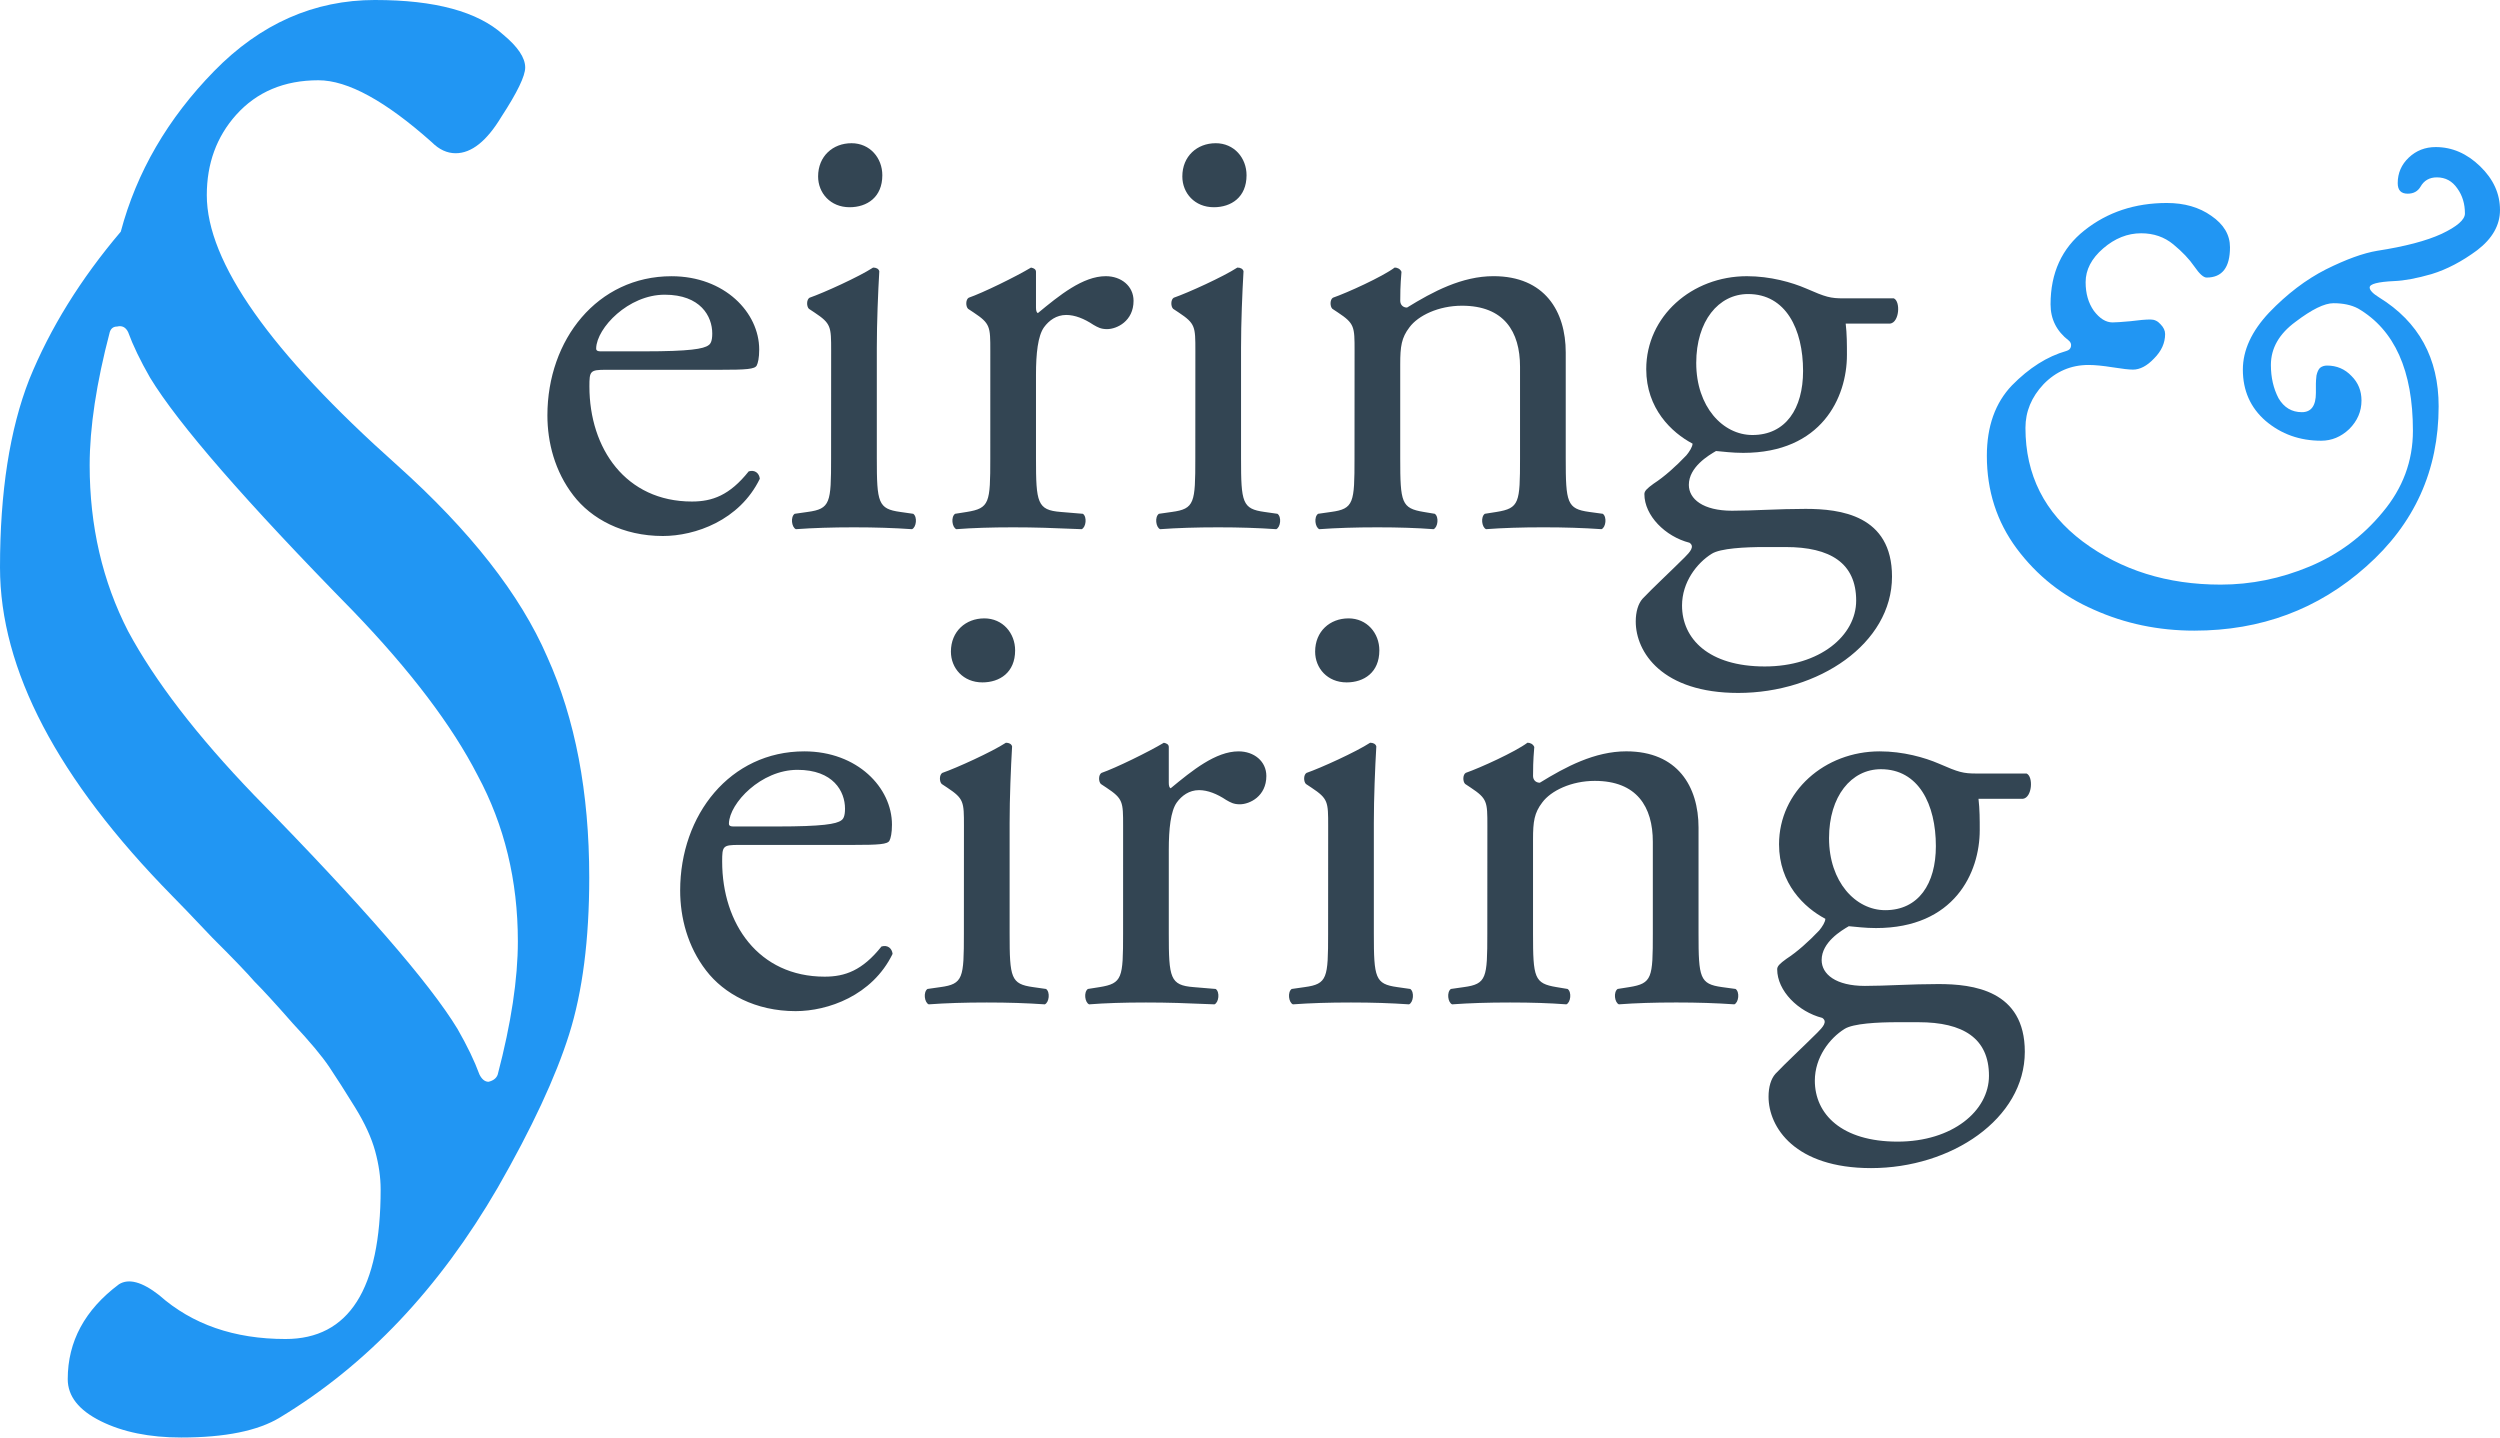 <svg
   xmlns:svg="http://www.w3.org/2000/svg"
   xmlns="http://www.w3.org/2000/svg"
   xmlns:sodipodi="http://sodipodi.sourceforge.net/DTD/sodipodi-0.dtd"
   xmlns:inkscape="http://www.inkscape.org/namespaces/inkscape"
   viewBox="0 0 200 115"
   version="1.1"
   sodipodi:docname="logo.svg">
  <defs
     id="defs4" />
  <sodipodi:namedview
     inkscape:zoom="2.8"
     inkscape:cx="28.832376"
     units="px"
     inkscape:window-width="2495"
     inkscape:window-height="1416"
     inkscape:window-x="65"
     inkscape:window-y="24"
     inkscape:window-maximized="1"
     inkscape:cy="90.911049" />
  <g
     transform="translate(0,-966.893)">
    <g>
      <path
         d="m 30.011,966.893 q 7.173,0 10.248,2.773 1.757,1.459 1.757,2.627 0,1.022 -1.903,3.94 -1.757,2.919 -3.66,2.919 -1.025,0 -1.903,-0.876 -5.563,-4.962 -9.076,-4.962 -4.099,0 -6.588,2.773 -2.342,2.627 -2.342,6.421 0,8.027 15.225,21.599 8.784,7.881 12.004,15.324 3.367,7.443 3.367,17.659 0,7.443 -1.61,12.551 -1.61,5.108 -5.709,12.259 -7.027,12.113 -17.421,18.388 -2.635,1.605 -7.905,1.605 -3.806,0 -6.441,-1.313 -2.635,-1.313 -2.635,-3.357 0,-4.524 4.099,-7.589 1.171,-0.73 3.221,0.876 3.953,3.503 10.101,3.503 7.612,0 7.612,-11.967 0,-1.459 -0.439,-3.065 -0.439,-1.605 -1.61,-3.503 -1.171,-1.897 -2.05,-3.211 -0.878,-1.313 -2.928,-3.502 -2.05,-2.335 -3.074,-3.357 -0.878,-1.022 -3.367,-3.502 -2.489,-2.627 -3.221,-3.357 Q -9.16953e-8,1024.539 -9.16953e-8,1012.28 q 0,-9.048 2.342,-15.032 2.489,-6.129 7.32,-11.821 1.903,-7.151 7.466,-12.843 5.563,-5.692 12.883,-5.692 z m -1.757,48.89 q -12.883,-13.134 -16.25,-18.68 -1.171,-2.043 -1.757,-3.648 -0.293,-0.584 -0.878,-0.438 -0.439,0 -0.586,0.438 -1.61,6.129 -1.61,10.654 0,7.297 3.074,13.28 3.221,5.984 10.101,13.134 12.883,13.134 16.25,18.68 1.171,2.043 1.757,3.648 0.293,0.584 0.732,0.584 0.586,-0.146 0.732,-0.584 1.61,-6.129 1.61,-10.654 0,-7.297 -3.221,-13.28 -3.074,-5.984 -9.955,-13.135 z M 173.35,983.132 q 2.104,0 3.553,1.025 1.496,1.025 1.496,2.517 0,2.424 -1.87,2.424 -0.374,0 -0.982,-0.886 -0.608,-0.886 -1.683,-1.771 -1.075,-0.886 -2.572,-0.886 -1.636,0 -3.039,1.212 -1.403,1.212 -1.403,2.703 0,1.352 0.655,2.284 0.701,0.932 1.496,0.932 0.374,0 1.403,-0.093 1.075,-0.14 1.636,-0.14 0.468,0 0.795,0.373 0.374,0.373 0.374,0.792 0,1.072 -0.888,1.958 -0.842,0.886 -1.683,0.886 -0.468,0 -1.636,-0.186 -1.169,-0.186 -1.917,-0.186 -2.104,0 -3.6,1.538 -1.449,1.538 -1.449,3.496 0,5.64 4.582,9.089 4.629,3.449 11.034,3.449 3.647,0 7.107,-1.445 3.46,-1.445 5.844,-4.335 2.431,-2.89 2.431,-6.525 0,-7.225 -4.395,-9.788 -0.795,-0.419 -1.964,-0.419 -1.075,0 -3.039,1.492 -1.964,1.445 -1.964,3.449 0,1.492 0.608,2.657 0.655,1.119 1.87,1.119 1.122,0 1.122,-1.538 0,-0.559 0,-0.746 0,-0.233 0.047,-0.653 0.093,-0.419 0.281,-0.606 0.234,-0.186 0.561,-0.186 1.169,0 1.964,0.839 0.795,0.792 0.795,1.958 0,1.305 -0.982,2.284 -0.982,0.932 -2.244,0.932 -2.572,0 -4.442,-1.585 -1.823,-1.585 -1.823,-4.102 0,-2.33 2.104,-4.568 2.151,-2.237 4.535,-3.449 2.431,-1.212 4.114,-1.492 3.32,-0.513 5.143,-1.352 1.87,-0.886 1.87,-1.631 0,-1.165 -0.608,-2.004 -0.608,-0.886 -1.636,-0.886 -0.888,0 -1.309,0.746 -0.327,0.559 -1.029,0.559 -0.795,0 -0.795,-0.839 0,-1.212 0.888,-2.051 0.888,-0.839 2.151,-0.839 1.964,0 3.553,1.538 1.59,1.538 1.59,3.496 0,1.818 -1.823,3.216 -1.823,1.352 -3.647,1.911 -1.777,0.513 -2.992,0.559 -1.964,0.093 -1.964,0.513 0,0.326 0.748,0.792 4.769,2.936 4.769,8.716 0,7.691 -5.798,12.818 -5.751,5.127 -13.746,5.127 -4.301,0 -8.042,-1.678 -3.74,-1.631 -6.172,-4.894 -2.385,-3.216 -2.385,-7.411 0,-3.542 2.01,-5.64 2.057,-2.097 4.348,-2.75 0.327,-0.093 0.374,-0.373 0.047,-0.28 -0.187,-0.466 -1.449,-1.119 -1.449,-2.89 0,-3.775 2.712,-5.919 2.759,-2.191 6.592,-2.191 z"
         style="font-style:normal;font-variant:normal;font-weight:normal;font-stretch:normal;font-size:146.166px;line-height:1.25;font-family:'EB Garamond';-inkscape-font-specification:'EB Garamond';letter-spacing:0px;word-spacing:0px;fill:#2196f3;fill-opacity:1;stroke:none;stroke-width:0.419px;stroke-linecap:butt;stroke-linejoin:miter;stroke-opacity:1"
         id="path4505"
         inkscape:connector-curvature="0" />
      <path
         d="m 158.13,1028.775 c -1.087,0 -1.433,-0.099 -3.013,-0.788 -1.136,-0.492 -2.865,-0.985 -4.742,-0.985 -4.397,0 -8.052,3.201 -8.052,7.436 0,3.152 2.025,5.072 3.705,5.959 0,0.246 -0.247,0.64 -0.494,0.936 -0.84,0.886 -1.778,1.724 -2.618,2.265 -0.543,0.394 -0.741,0.591 -0.741,0.837 0,1.724 1.68,3.398 3.606,3.89 0.445,0.295 0.049,0.739 -0.395,1.182 -1.136,1.133 -2.519,2.413 -3.359,3.3 -0.346,0.394 -0.543,1.034 -0.543,1.822 0,2.462 2.124,5.713 8.2,5.713 6.422,0 12.301,-3.94 12.301,-9.307 0,-4.925 -4.15,-5.417 -6.916,-5.417 -2.174,0 -4.199,0.148 -5.879,0.148 -2.322,0 -3.458,-0.936 -3.458,-2.068 0,-1.428 1.581,-2.364 2.174,-2.708 0.593,0.049 1.284,0.148 2.174,0.148 6.274,0 8.299,-4.432 8.299,-7.83 0,-0.837 0,-1.674 -0.099,-2.511 h 3.557 c 0.741,-0.099 0.84,-1.773 0.296,-2.019 z m -4.644,19.895 c 3.557,0 5.632,1.28 5.632,4.284 0,2.807 -2.915,5.269 -7.311,5.269 -4.495,0 -6.62,-2.216 -6.62,-4.875 0,-1.871 1.186,-3.398 2.371,-4.137 0.692,-0.443 2.668,-0.542 4.248,-0.542 z m -2.668,-8.963 c -2.371,0 -4.495,-2.265 -4.495,-5.762 0,-3.349 1.778,-5.516 4.15,-5.516 3.013,0 4.397,2.807 4.397,6.156 0,3.004 -1.383,5.122 -4.051,5.122 z m -31.833,1.871 c 0,3.546 -0.049,4.038 -1.877,4.284 l -1.037,0.148 c -0.346,0.246 -0.247,1.083 0.099,1.231 1.383,-0.099 2.865,-0.148 4.644,-0.148 1.729,0 3.162,0.049 4.495,0.148 0.346,-0.148 0.445,-0.985 0.099,-1.231 l -0.889,-0.148 c -1.778,-0.295 -1.877,-0.739 -1.877,-4.284 v -7.535 c 0,-1.428 0.099,-2.118 0.741,-2.955 0.692,-0.936 2.322,-1.724 4.199,-1.724 3.359,0 4.644,2.068 4.644,4.875 v 7.338 c 0,3.546 -0.049,3.989 -1.877,4.284 l -0.939,0.148 c -0.346,0.246 -0.247,1.083 0.099,1.231 1.334,-0.099 2.816,-0.148 4.594,-0.148 1.729,0 3.162,0.049 4.644,0.148 0.346,-0.148 0.445,-0.985 0.099,-1.231 l -1.087,-0.148 c -1.778,-0.246 -1.877,-0.739 -1.877,-4.284 v -8.47 c 0,-3.3 -1.68,-6.107 -5.78,-6.107 -2.519,0 -4.841,1.231 -6.916,2.511 -0.346,0 -0.543,-0.246 -0.543,-0.542 0,-0.443 0,-1.182 0.099,-2.315 -0.099,-0.246 -0.346,-0.345 -0.543,-0.345 -0.988,0.739 -3.804,2.019 -4.94,2.413 -0.247,0.148 -0.247,0.689 -0.049,0.886 l 0.445,0.295 c 1.334,0.886 1.334,1.133 1.334,3.053 z m -12.736,0 c 0,3.546 -0.049,4.038 -1.877,4.284 l -1.037,0.148 c -0.346,0.246 -0.247,1.083 0.099,1.231 1.383,-0.099 2.865,-0.148 4.644,-0.148 1.729,0 3.162,0.049 4.644,0.148 0.346,-0.148 0.445,-0.985 0.099,-1.231 l -1.037,-0.148 c -1.778,-0.246 -1.877,-0.739 -1.877,-4.284 v -8.864 c 0,-2.019 0.099,-4.383 0.198,-6.107 -0.049,-0.197 -0.247,-0.295 -0.494,-0.295 -1.136,0.739 -3.952,2.019 -5.088,2.413 -0.247,0.148 -0.247,0.689 -0.049,0.886 l 0.445,0.295 c 1.334,0.886 1.334,1.133 1.334,3.053 z m 1.63,-25.214 c -1.482,0 -2.668,1.034 -2.668,2.659 0,1.33 0.988,2.462 2.519,2.462 1.383,0 2.618,-0.788 2.618,-2.561 0,-1.379 -0.988,-2.561 -2.47,-2.561 z m -18.032,25.214 c 0,3.546 -0.049,3.989 -1.877,4.284 l -0.939,0.148 c -0.346,0.246 -0.247,1.083 0.099,1.231 1.284,-0.099 2.766,-0.148 4.545,-0.148 1.729,0 3.162,0.049 5.483,0.148 0.346,-0.148 0.445,-0.985 0.099,-1.231 l -1.778,-0.148 c -1.877,-0.148 -1.976,-0.739 -1.976,-4.284 v -6.697 c 0,-1.674 0.148,-3.103 0.642,-3.792 0.395,-0.542 0.988,-0.985 1.778,-0.985 0.692,0 1.433,0.295 2.174,0.788 0.346,0.197 0.593,0.345 1.087,0.345 0.79,0 2.124,-0.64 2.124,-2.265 0,-1.182 -0.988,-1.97 -2.223,-1.97 -1.828,0 -3.705,1.527 -5.434,2.955 -0.099,-0.049 -0.148,-0.197 -0.148,-0.443 v -2.856 c 0,-0.197 -0.148,-0.295 -0.395,-0.345 -1.235,0.739 -3.853,2.019 -4.989,2.413 -0.247,0.148 -0.247,0.689 -0.049,0.886 l 0.445,0.295 c 1.334,0.886 1.334,1.133 1.334,3.053 z m -12.736,0 c 0,3.546 -0.049,4.038 -1.877,4.284 l -1.037,0.148 c -0.346,0.246 -0.247,1.083 0.099,1.231 1.383,-0.099 2.865,-0.148 4.644,-0.148 1.729,0 3.162,0.049 4.644,0.148 0.346,-0.148 0.445,-0.985 0.099,-1.231 l -1.037,-0.148 c -1.778,-0.246 -1.877,-0.739 -1.877,-4.284 v -8.864 c 0,-2.019 0.099,-4.383 0.198,-6.107 -0.049,-0.197 -0.247,-0.295 -0.494,-0.295 -1.136,0.739 -3.952,2.019 -5.088,2.413 -0.247,0.148 -0.247,0.689 -0.049,0.886 l 0.445,0.295 c 1.334,0.886 1.334,1.133 1.334,3.053 z m 1.63,-25.214 c -1.482,0 -2.668,1.034 -2.668,2.659 0,1.33 0.988,2.462 2.519,2.462 1.383,0 2.618,-0.788 2.618,-2.561 0,-1.379 -0.988,-2.561 -2.47,-2.561 z m -10.497,18.123 c 2.075,0 2.766,-0.049 2.915,-0.345 0.099,-0.197 0.198,-0.591 0.198,-1.28 0,-2.955 -2.766,-5.86 -7.015,-5.86 -5.928,0 -9.929,5.072 -9.929,11.13 0,2.167 0.593,4.481 2.075,6.402 1.433,1.871 3.952,3.25 7.163,3.25 2.569,0 6.126,-1.231 7.756,-4.58 -0.049,-0.443 -0.395,-0.739 -0.889,-0.591 -1.531,1.921 -2.915,2.413 -4.545,2.413 -5.286,0 -8.2,-4.235 -8.2,-9.209 0,-1.231 0.049,-1.33 1.334,-1.33 z m -9.584,-1.477 c -0.346,0 -0.346,-0.148 -0.346,-0.246 0.049,-1.625 2.569,-4.284 5.483,-4.284 2.865,0 3.804,1.724 3.804,3.103 0,0.64 -0.148,0.837 -0.296,0.936 -0.395,0.295 -1.482,0.492 -5.138,0.492 z m 88.846,-42.248 c -1.087,0 -1.433,-0.098 -3.013,-0.788 -1.136,-0.492 -2.865,-0.985 -4.742,-0.985 -4.397,0 -8.052,3.201 -8.052,7.436 0,3.152 2.025,5.072 3.705,5.959 0,0.246 -0.247,0.64 -0.494,0.936 -0.84,0.886 -1.778,1.724 -2.618,2.265 -0.543,0.394 -0.741,0.591 -0.741,0.837 0,1.724 1.68,3.398 3.606,3.89 0.445,0.295 0.049,0.739 -0.395,1.182 -1.136,1.133 -2.519,2.413 -3.359,3.3 -0.346,0.394 -0.543,1.034 -0.543,1.822 0,2.462 2.124,5.713 8.2,5.713 6.422,0 12.301,-3.94 12.301,-9.308 0,-4.925 -4.15,-5.417 -6.916,-5.417 -2.174,0 -4.199,0.148 -5.879,0.148 -2.322,0 -3.458,-0.936 -3.458,-2.068 0,-1.428 1.581,-2.364 2.174,-2.709 0.593,0.049 1.284,0.148 2.174,0.148 6.274,0 8.299,-4.432 8.299,-7.83 0,-0.837 0,-1.674 -0.099,-2.512 h 3.557 c 0.741,-0.099 0.84,-1.773 0.296,-2.019 z m -4.644,19.895 c 3.557,0 5.632,1.28 5.632,4.284 0,2.807 -2.915,5.269 -7.311,5.269 -4.495,0 -6.62,-2.216 -6.62,-4.875 0,-1.871 1.186,-3.398 2.371,-4.137 0.692,-0.443 2.668,-0.542 4.248,-0.542 z m -2.668,-8.963 c -2.371,0 -4.495,-2.265 -4.495,-5.762 0,-3.349 1.778,-5.516 4.15,-5.516 3.013,0 4.397,2.807 4.397,6.156 0,3.004 -1.383,5.122 -4.051,5.122 z m -31.833,1.871 c 0,3.546 -0.049,4.038 -1.877,4.284 l -1.037,0.148 c -0.346,0.246 -0.247,1.083 0.099,1.231 1.383,-0.099 2.865,-0.148 4.644,-0.148 1.729,0 3.162,0.049 4.495,0.148 0.346,-0.148 0.445,-0.985 0.099,-1.231 l -0.889,-0.148 c -1.778,-0.295 -1.877,-0.739 -1.877,-4.284 v -7.535 c 0,-1.428 0.099,-2.118 0.741,-2.955 0.692,-0.936 2.322,-1.724 4.199,-1.724 3.359,0 4.644,2.068 4.644,4.875 v 7.338 c 0,3.546 -0.049,3.989 -1.877,4.284 l -0.939,0.148 c -0.346,0.246 -0.247,1.083 0.099,1.231 1.334,-0.099 2.816,-0.148 4.594,-0.148 1.729,0 3.162,0.049 4.644,0.148 0.346,-0.148 0.445,-0.985 0.099,-1.231 l -1.087,-0.148 c -1.778,-0.246 -1.877,-0.739 -1.877,-4.284 v -8.47 c 0,-3.3 -1.68,-6.107 -5.78,-6.107 -2.519,0 -4.841,1.231 -6.916,2.512 -0.346,0 -0.543,-0.246 -0.543,-0.542 0,-0.443 0,-1.182 0.099,-2.315 -0.099,-0.246 -0.346,-0.345 -0.543,-0.345 -0.988,0.739 -3.804,2.019 -4.94,2.413 -0.247,0.148 -0.247,0.689 -0.049,0.886 l 0.445,0.295 c 1.334,0.886 1.334,1.133 1.334,3.053 z m -12.736,0 c 0,3.546 -0.049,4.038 -1.877,4.284 l -1.037,0.148 c -0.346,0.246 -0.247,1.083 0.099,1.231 1.383,-0.099 2.865,-0.148 4.644,-0.148 1.729,0 3.162,0.049 4.644,0.148 0.346,-0.148 0.445,-0.985 0.099,-1.231 l -1.037,-0.148 c -1.778,-0.246 -1.877,-0.739 -1.877,-4.284 v -8.864 c 0,-2.019 0.099,-4.383 0.198,-6.107 -0.049,-0.197 -0.247,-0.295 -0.494,-0.295 -1.136,0.739 -3.952,2.019 -5.088,2.413 -0.247,0.148 -0.247,0.689 -0.049,0.886 l 0.445,0.295 c 1.334,0.886 1.334,1.133 1.334,3.053 z m 1.63,-25.214 c -1.482,0 -2.668,1.034 -2.668,2.659 0,1.33 0.988,2.462 2.519,2.462 1.383,0 2.618,-0.788 2.618,-2.561 0,-1.379 -0.988,-2.561 -2.47,-2.561 z m -18.032,25.214 c 0,3.546 -0.049,3.989 -1.877,4.284 l -0.939,0.148 c -0.346,0.246 -0.247,1.083 0.099,1.231 1.284,-0.099 2.766,-0.148 4.545,-0.148 1.729,0 3.162,0.049 5.483,0.148 0.346,-0.148 0.445,-0.985 0.099,-1.231 l -1.778,-0.148 c -1.877,-0.148 -1.976,-0.739 -1.976,-4.284 v -6.698 c 0,-1.674 0.148,-3.103 0.642,-3.792 0.395,-0.542 0.988,-0.985 1.778,-0.985 0.692,0 1.433,0.295 2.174,0.788 0.346,0.197 0.593,0.345 1.087,0.345 0.79,0 2.124,-0.64 2.124,-2.265 0,-1.182 -0.988,-1.97 -2.223,-1.97 -1.828,0 -3.705,1.527 -5.434,2.955 -0.099,-0.049 -0.148,-0.197 -0.148,-0.443 v -2.856 c 0,-0.197 -0.148,-0.295 -0.395,-0.345 -1.235,0.739 -3.853,2.019 -4.989,2.413 -0.247,0.148 -0.247,0.689 -0.049,0.886 l 0.445,0.295 c 1.334,0.886 1.334,1.133 1.334,3.053 z m -12.736,0 c 0,3.546 -0.049,4.038 -1.877,4.284 l -1.037,0.148 c -0.346,0.246 -0.247,1.083 0.099,1.231 1.383,-0.099 2.865,-0.148 4.644,-0.148 1.729,0 3.162,0.049 4.644,0.148 0.346,-0.148 0.445,-0.985 0.099,-1.231 l -1.037,-0.148 c -1.778,-0.246 -1.877,-0.739 -1.877,-4.284 v -8.864 c 0,-2.019 0.099,-4.383 0.198,-6.107 -0.049,-0.197 -0.247,-0.295 -0.494,-0.295 -1.136,0.739 -3.952,2.019 -5.088,2.413 -0.247,0.148 -0.247,0.689 -0.049,0.886 l 0.445,0.295 c 1.334,0.886 1.334,1.133 1.334,3.053 z m 1.63,-25.214 c -1.482,0 -2.668,1.034 -2.668,2.659 0,1.33 0.988,2.462 2.519,2.462 1.383,0 2.618,-0.788 2.618,-2.561 0,-1.379 -0.988,-2.561 -2.47,-2.561 z M 57.623,996.476 c 2.075,0 2.766,-0.049 2.915,-0.345 0.099,-0.197 0.198,-0.591 0.198,-1.28 0,-2.955 -2.766,-5.86 -7.015,-5.86 -5.928,0 -9.929,5.072 -9.929,11.13 0,2.167 0.593,4.481 2.075,6.402 1.433,1.871 3.952,3.25 7.163,3.25 2.569,0 6.126,-1.231 7.756,-4.58 -0.049,-0.443 -0.395,-0.739 -0.889,-0.591 -1.531,1.921 -2.915,2.413 -4.545,2.413 -5.286,0 -8.2,-4.235 -8.2,-9.209 0,-1.231 0.049,-1.33 1.334,-1.33 z m -9.584,-1.477 c -0.346,0 -0.346,-0.148 -0.346,-0.246 0.049,-1.625 2.569,-4.284 5.483,-4.284 2.865,0 3.804,1.724 3.804,3.103 0,0.64 -0.148,0.837 -0.296,0.936 -0.395,0.295 -1.482,0.492 -5.138,0.492 z"
         style="font-style:normal;font-variant:normal;font-weight:normal;font-stretch:normal;font-size:49.323px;line-height:1.25;font-family:'Adobe Garamond Pro';-inkscape-font-specification:'Adobe Garamond Pro';letter-spacing:0px;word-spacing:0px;fill:#334553;fill-opacity:1;stroke:none;stroke-width:0.388px;stroke-linecap:butt;stroke-linejoin:miter;stroke-opacity:1"
         id="path4502"
         inkscape:connector-curvature="0" />
    </g>
  </g>
</svg>
